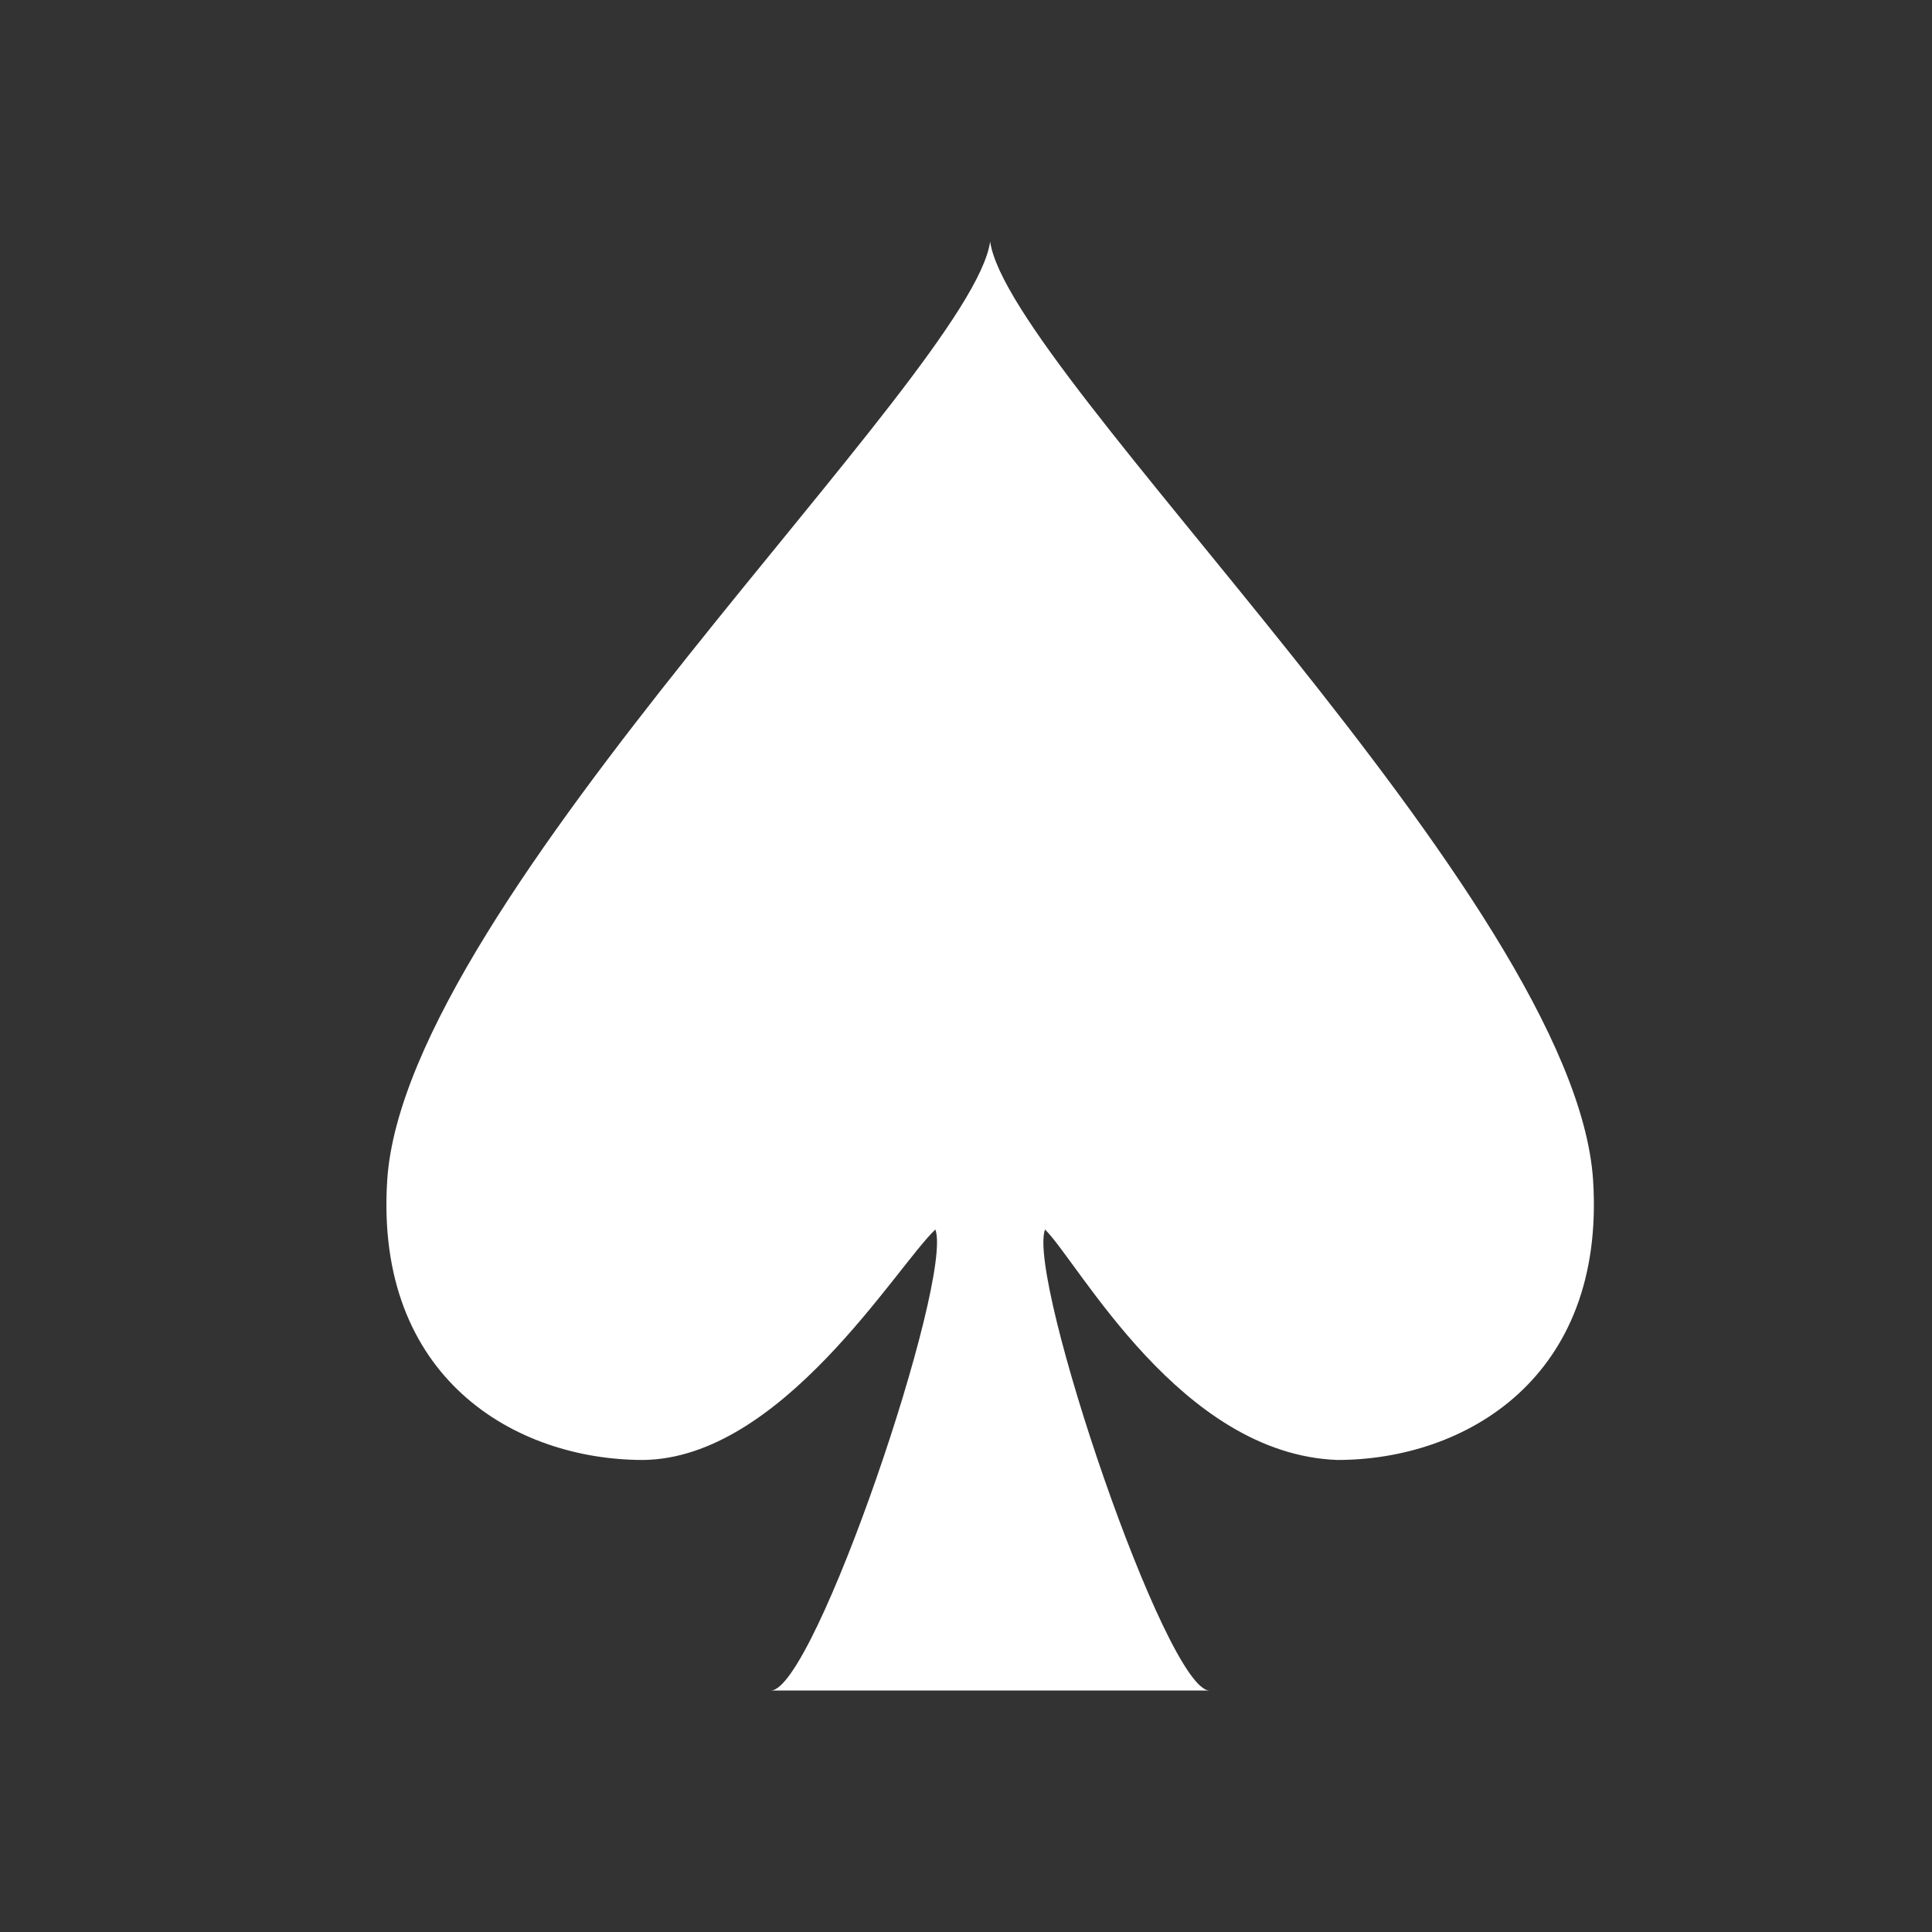 <svg width="40" height="40" viewBox="0 0 40 40" fill="none" xmlns="http://www.w3.org/2000/svg">
<rect x="0" y="0" width="40" height="40" fill="#333333" stroke="none"/>
<path d="M32.983 24.432C32.605 18.637 20.878 7.728 20.5 5C20.122 7.727 8.395 18.635 8.017 24.432C7.753 28.529 10.665 30.227 13.314 30.227C16.181 30.197 18.55 26.227 19.366 25.455C19.744 26.477 16.861 35 15.961 35H25.041C24.141 35 21.258 26.477 21.636 25.455C22.35 26.164 24.444 30.109 27.689 30.227C30.336 30.226 33.247 28.529 32.983 24.432Z" fill="white"/>
</svg>

